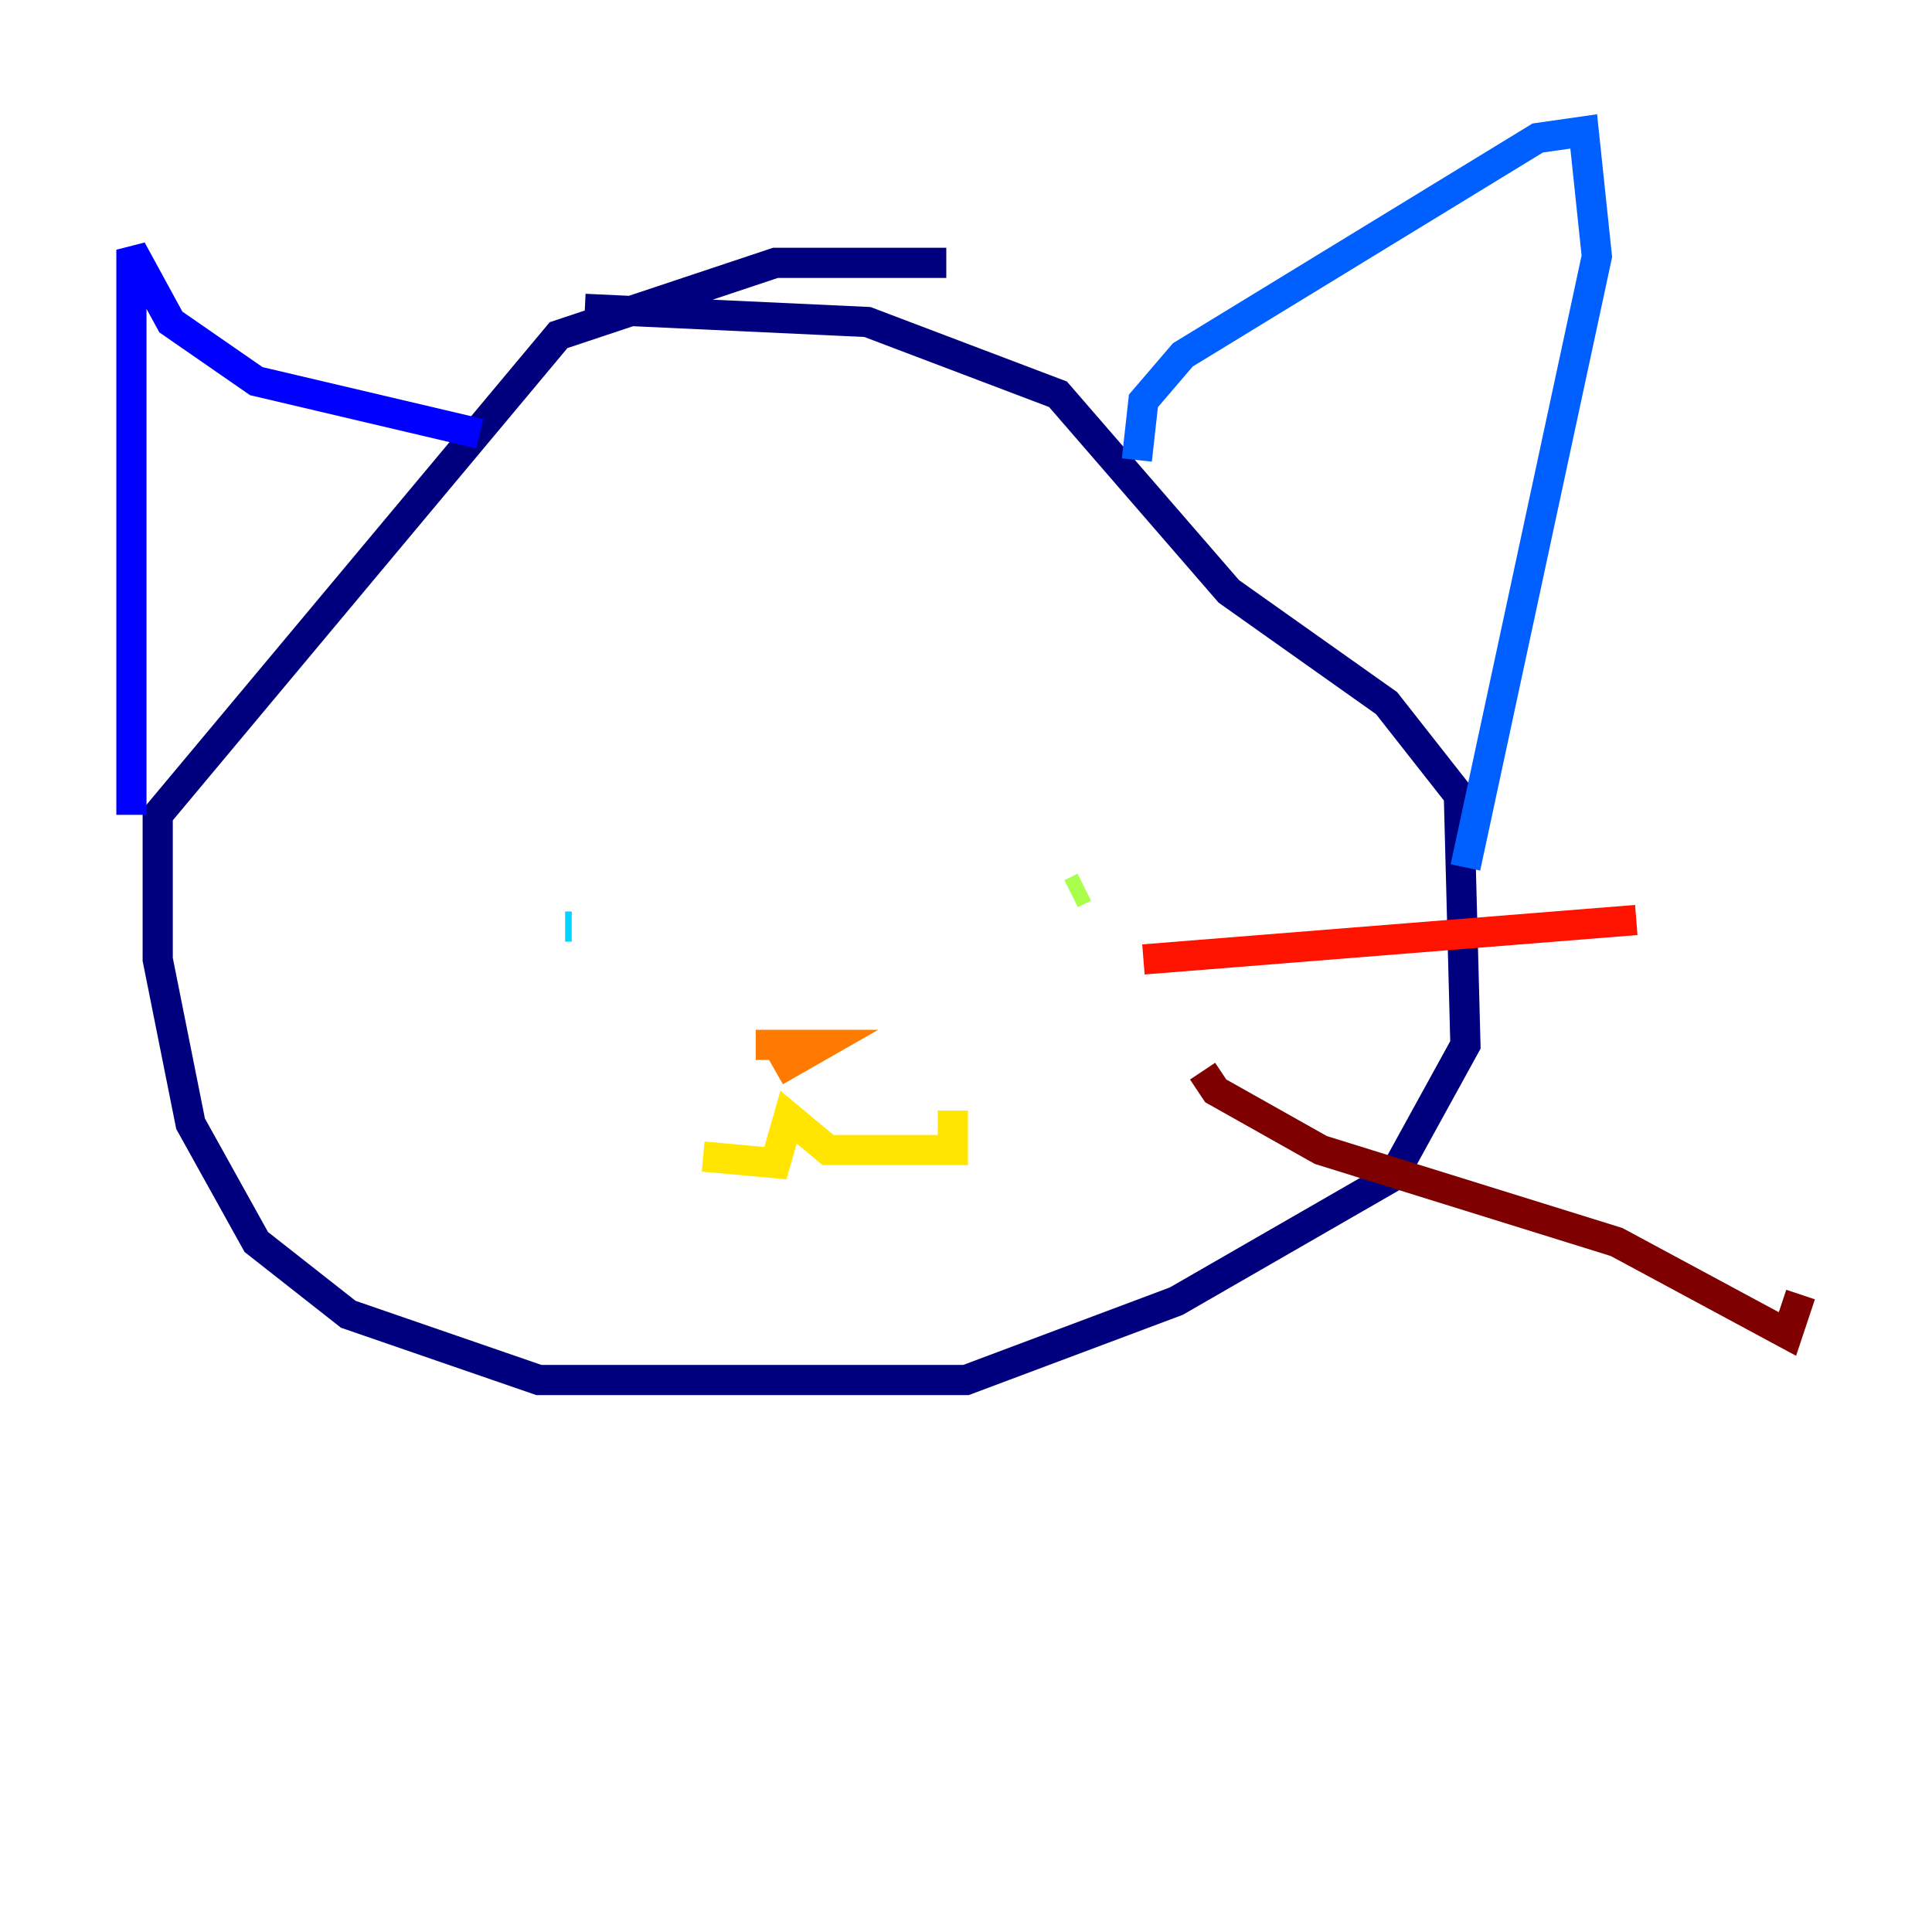 <?xml version="1.0" encoding="utf-8" ?>
<svg baseProfile="tiny" height="128" version="1.2" viewBox="0,0,128,128" width="128" xmlns="http://www.w3.org/2000/svg" xmlns:ev="http://www.w3.org/2001/xml-events" xmlns:xlink="http://www.w3.org/1999/xlink"><defs /><polyline fill="none" points="62.694,17.415 51.374,17.415 37.007,22.204 10.449,53.986 10.449,63.565 12.626,74.449 16.98,82.286 23.075,87.075 35.701,91.429 64.0,91.429 77.932,86.204 92.299,77.932 97.088,69.225 96.653,52.68 91.864,46.585 81.415,39.184 70.095,26.122 57.469,21.333 38.748,20.463" stroke="#00007f" stroke-width="2" /><polyline fill="none" points="31.782,28.735 16.98,25.252 11.32,21.333 8.707,16.544 8.707,53.986" stroke="#0000fe" stroke-width="2" /><polyline fill="none" points="75.32,30.476 75.755,26.558 78.367,23.51 101.878,9.143 104.925,8.707 105.796,16.98 97.088,57.469" stroke="#0060ff" stroke-width="2" /><polyline fill="none" points="37.442,61.388 37.878,61.388" stroke="#00d4ff" stroke-width="2" /><polyline fill="none" points="54.422,61.388 54.422,61.388" stroke="#4cffaa" stroke-width="2" /><polyline fill="none" points="70.966,59.211 71.837,58.776" stroke="#aaff4c" stroke-width="2" /><polyline fill="none" points="46.585,76.626 51.374,77.061 52.245,74.014 54.857,76.191 63.129,76.191 63.129,73.578" stroke="#ffe500" stroke-width="2" /><polyline fill="none" points="50.068,69.225 54.422,69.225 51.374,70.966" stroke="#ff7a00" stroke-width="2" /><polyline fill="none" points="75.755,63.565 108.408,60.952" stroke="#fe1200" stroke-width="2" /><polyline fill="none" points="79.674,70.966 80.544,72.272 87.51,76.191 107.102,82.286 118.422,88.381 119.293,85.769" stroke="#7f0000" stroke-width="2" /></svg>